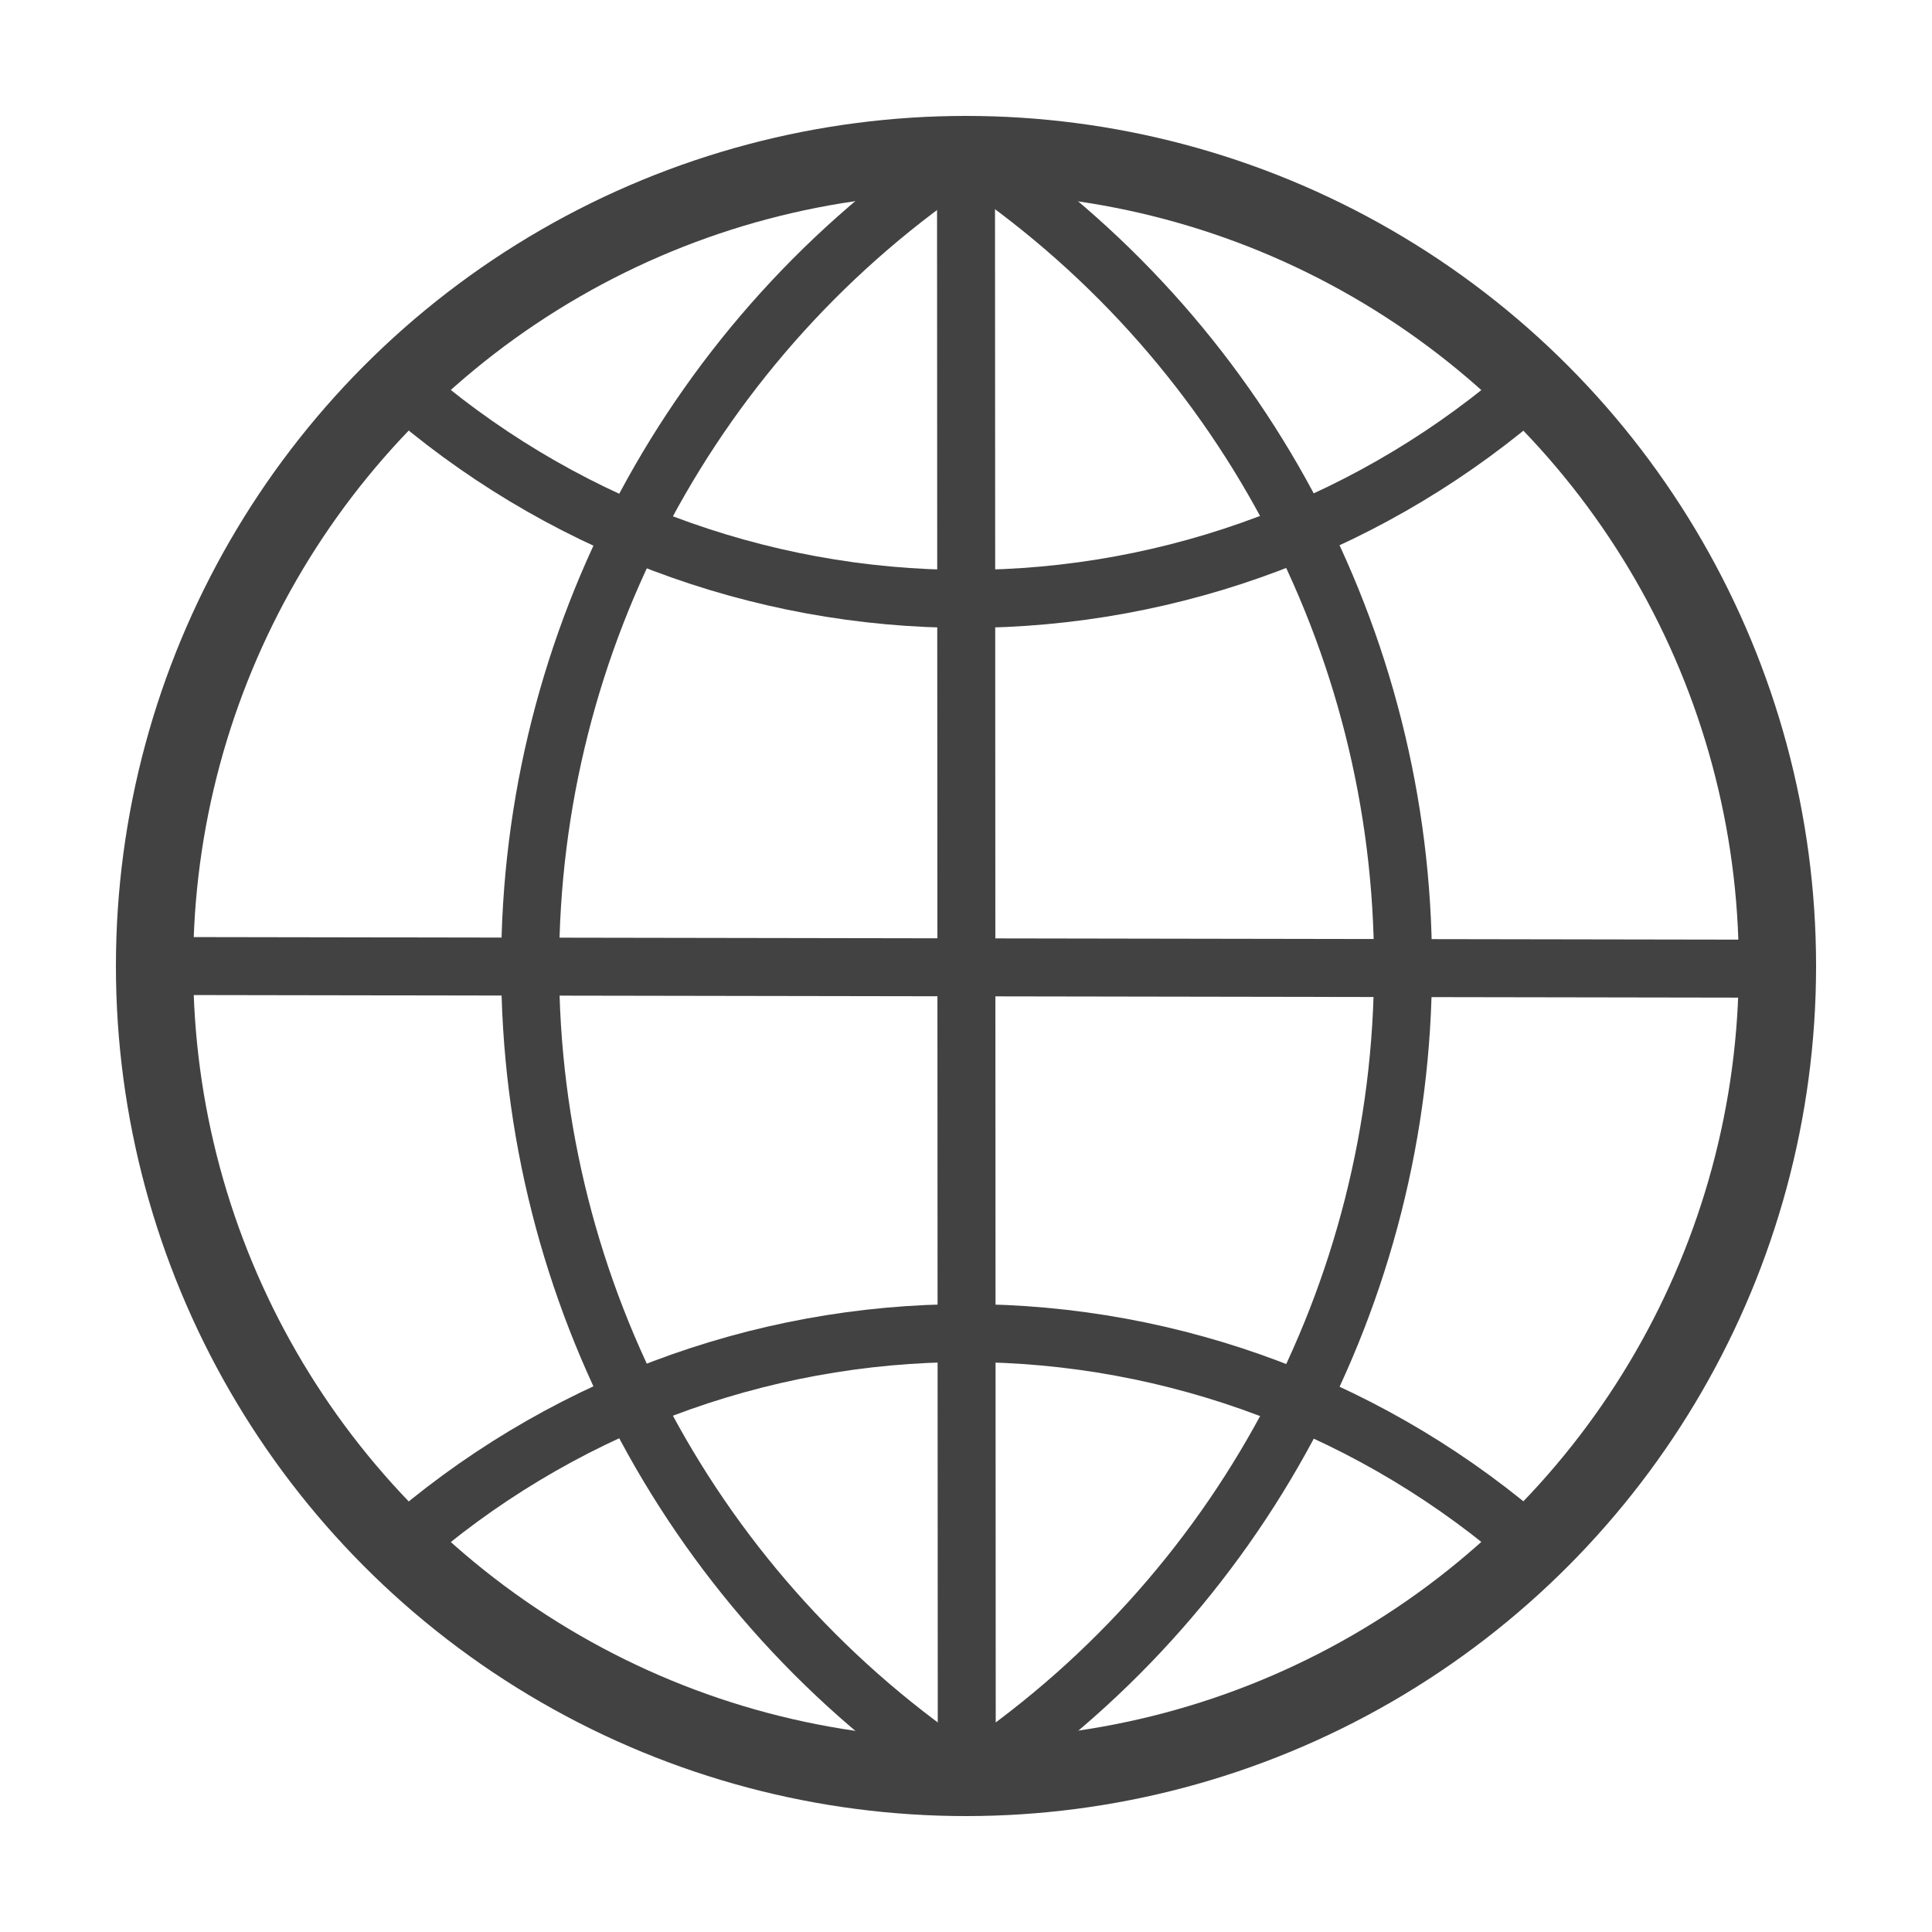 <?xml version="1.0" encoding="UTF-8"?>
<!DOCTYPE svg PUBLIC "-//W3C//DTD SVG 1.1//EN" "http://www.w3.org/Graphics/SVG/1.1/DTD/svg11.dtd">

<svg xmlns="http://www.w3.org/2000/svg" xml:space="preserve" width="100%" height="100%" version="1.1" style="shape-rendering:geometricPrecision; text-rendering:geometricPrecision; image-rendering:optimizeQuality; fill-rule:evenodd; clip-rule:evenodd"
viewBox="0 0 5000 5000"
 xmlns:xlink="http://www.w3.org/1999/xlink">
 <defs>
  <style type="text/css">
   <![CDATA[
    .str1 {stroke:#434242;stroke-width:150}
    .str0 {stroke:#434242;stroke-width:200}
    .fil0 {fill:none}
   ]]>
  </style>
 </defs>
 <g id="Layer_x0020_1">
  <circle class="fil0 str0" cx="2500" cy="2500" r="2100"/>
  <path class="fil0 str1" d="M2506 401c703,467 1125,1255 1125,2099 0,846 -424,1636 -1129,2102"/>
  <path class="fil0 str1" d="M2497 401c-703,467 -1125,1255 -1125,2099 0,846 424,1636 1130,2102"/>
  <path class="fil0 str1" d="M1034 996c405,357 926,554 1466,554 541,0 1063,-198 1468,-555"/>
  <path class="fil0 str1" d="M1034 4004c405,-357 926,-554 1466,-554 541,0 1063,198 1468,555"/>
  <line class="fil0 str1" x1="2500" y1="400" x2="2502" y2= "4602" />
  <line class="fil0 str1" x1="400" y1="2500" x2="4600" y2= "2507" />
 </g>
</svg>
